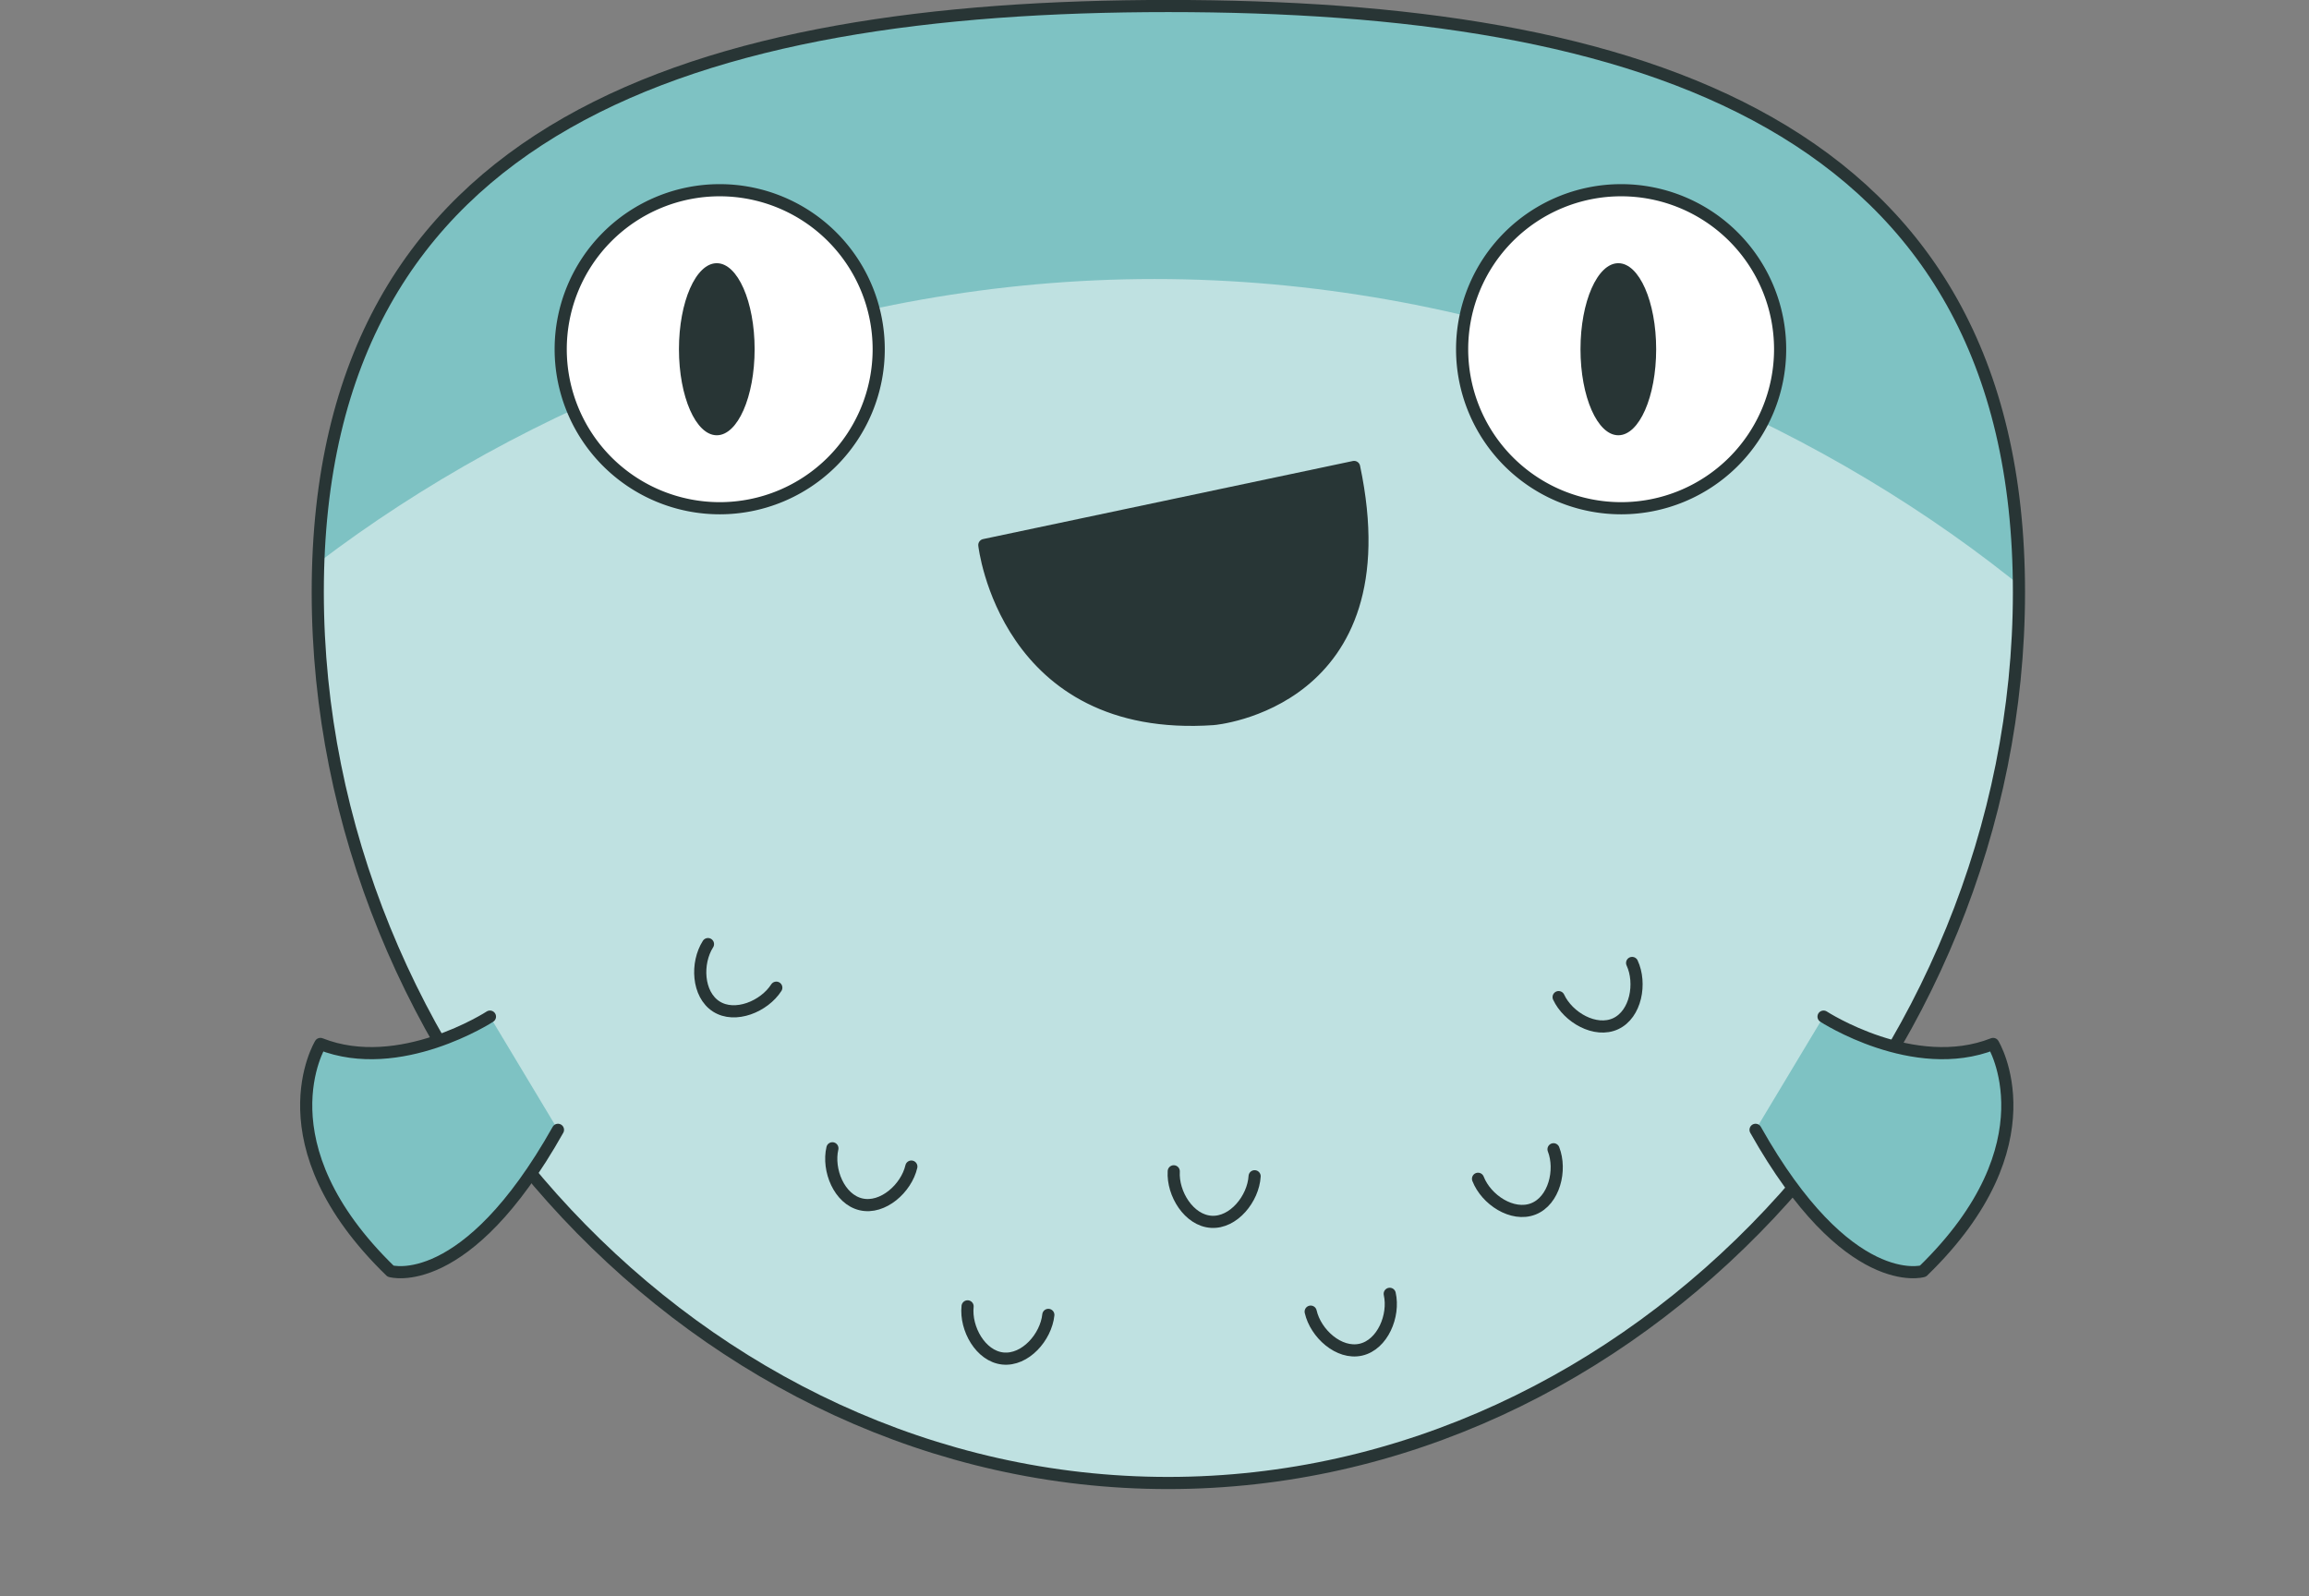 <svg id="Layer_1" data-name="Layer 1" xmlns="http://www.w3.org/2000/svg" xmlns:xlink="http://www.w3.org/1999/xlink" viewBox="0 0 760.36 525.6"><rect x="0" y="0" width="760.36" height="525.6" fill="#808080" stroke="none"/><defs><style>.cls-1,.cls-5,.cls-7{fill:none;}.cls-2,.cls-6{fill:#7ec2c3;}.cls-3{clip-path:url(#clip-path);}.cls-4,.cls-8{fill:#fff;}.cls-4{opacity:0.5;}.cls-5,.cls-6,.cls-7,.cls-8{stroke:#283535;}.cls-10,.cls-5,.cls-6,.cls-7,.cls-8{stroke-width:4px;}.cls-10,.cls-6,.cls-7{stroke-linecap:round;stroke-linejoin:round;}.cls-9{fill:#283535;}.cls-10{fill:#283636;stroke:#283636;}</style><clipPath id="clip-path" transform="translate(-239.36 -5266.85)"><path class="cls-1" d="M344,5461.83c0-154.7,125.4-193,280.1-193s280.11,38.29,280.11,193S778.75,5755.2,624,5755.2,344,5616.53,344,5461.83Z"/></clipPath></defs><title>character-3</title><path class="cls-2" d="M344,5461.83c0-154.7,125.4-193,280.1-193s280.11,38.29,280.11,193S778.75,5755.2,624,5755.2,344,5616.53,344,5461.83Z" transform="translate(-239.36 -5266.85)"/><g class="cls-3"><path class="cls-4" d="M999.72,5608.4c0-96.86-170.21-249.67-380.17-249.67S239.36,5511.54,239.36,5608.4s170.21,184,380.19,184S999.72,5705.27,999.72,5608.4Z" transform="translate(-239.36 -5266.85)"/></g><path class="cls-5" d="M344,5461.83c0-154.7,125.4-193,280.1-193s280.11,38.29,280.11,193S778.75,5755.2,624,5755.2,344,5616.53,344,5461.83Z" transform="translate(-239.36 -5266.85)"/><path class="cls-6" d="M400.7,5601.62s-29.7,19.32-55.83,9c0,0-20.13,32.87,23.1,74.82,0,0,24.78,7.39,55.13-46.54" transform="translate(-239.36 -5266.85)"/><path class="cls-6" d="M839.86,5601.62s29.71,19.32,55.84,9c0,0,20.13,32.87-23.1,74.82,0,0-24.78,7.39-55.13-46.54" transform="translate(-239.36 -5266.85)"/><path class="cls-7" d="M539.47,5651c-1.66,7.17-9.4,14.1-16.57,12.44h0c-7.18-1.66-11.09-11.28-9.43-18.46" transform="translate(-239.36 -5266.85)"/><path class="cls-7" d="M495,5592.09c-4,6.21-13.58,10.16-19.78,6.19h0c-6.22-4-6.68-14.33-2.72-20.54" transform="translate(-239.36 -5266.85)"/><path class="cls-7" d="M752.62,5595.2c3.11,6.68,12.11,11.86,18.79,8.75h0c6.68-3.12,8.51-13.32,5.41-20" transform="translate(-239.36 -5266.85)"/><path class="cls-7" d="M652.51,5654.19c-0.44,7.35-6.91,15.46-14.26,15h0c-7.35-.44-12.82-9.27-12.37-16.63" transform="translate(-239.36 -5266.85)"/><path class="cls-7" d="M750.94,5645.3c2.68,6.87.21,16.95-6.66,19.64h0c-6.86,2.68-15.52-3-18.2-9.92" transform="translate(-239.36 -5266.85)"/><path class="cls-7" d="M697,5692.9c1.62,7.19-2.34,16.78-9.53,18.4h0c-7.19,1.62-14.88-5.35-16.5-12.53" transform="translate(-239.36 -5266.85)"/><path class="cls-7" d="M584.58,5699.84c-0.78,7.33-7.62,15.14-15,14.36h0c-7.32-.78-12.36-9.85-11.59-17.17" transform="translate(-239.36 -5266.85)"/><path class="cls-8" d="M424,5381.85a52.36,52.36,0,1,1,52.36,52.36A52.37,52.37,0,0,1,424,5381.85Z" transform="translate(-239.36 -5266.85)"/><ellipse class="cls-9" cx="236.04" cy="115" rx="12.46" ry="28.33"/><path class="cls-8" d="M720.84,5381.85a52.36,52.36,0,1,1,52.36,52.36A52.37,52.37,0,0,1,720.84,5381.85Z" transform="translate(-239.36 -5266.85)"/><ellipse class="cls-9" cx="532.92" cy="115" rx="12.46" ry="28.33"/><path class="cls-10" d="M685.27,5420.62L563.5,5446.33s6.94,62.06,75.46,57.3C639,5503.62,701.71,5498.36,685.27,5420.62Z" transform="translate(-239.36 -5266.85)"/></svg>